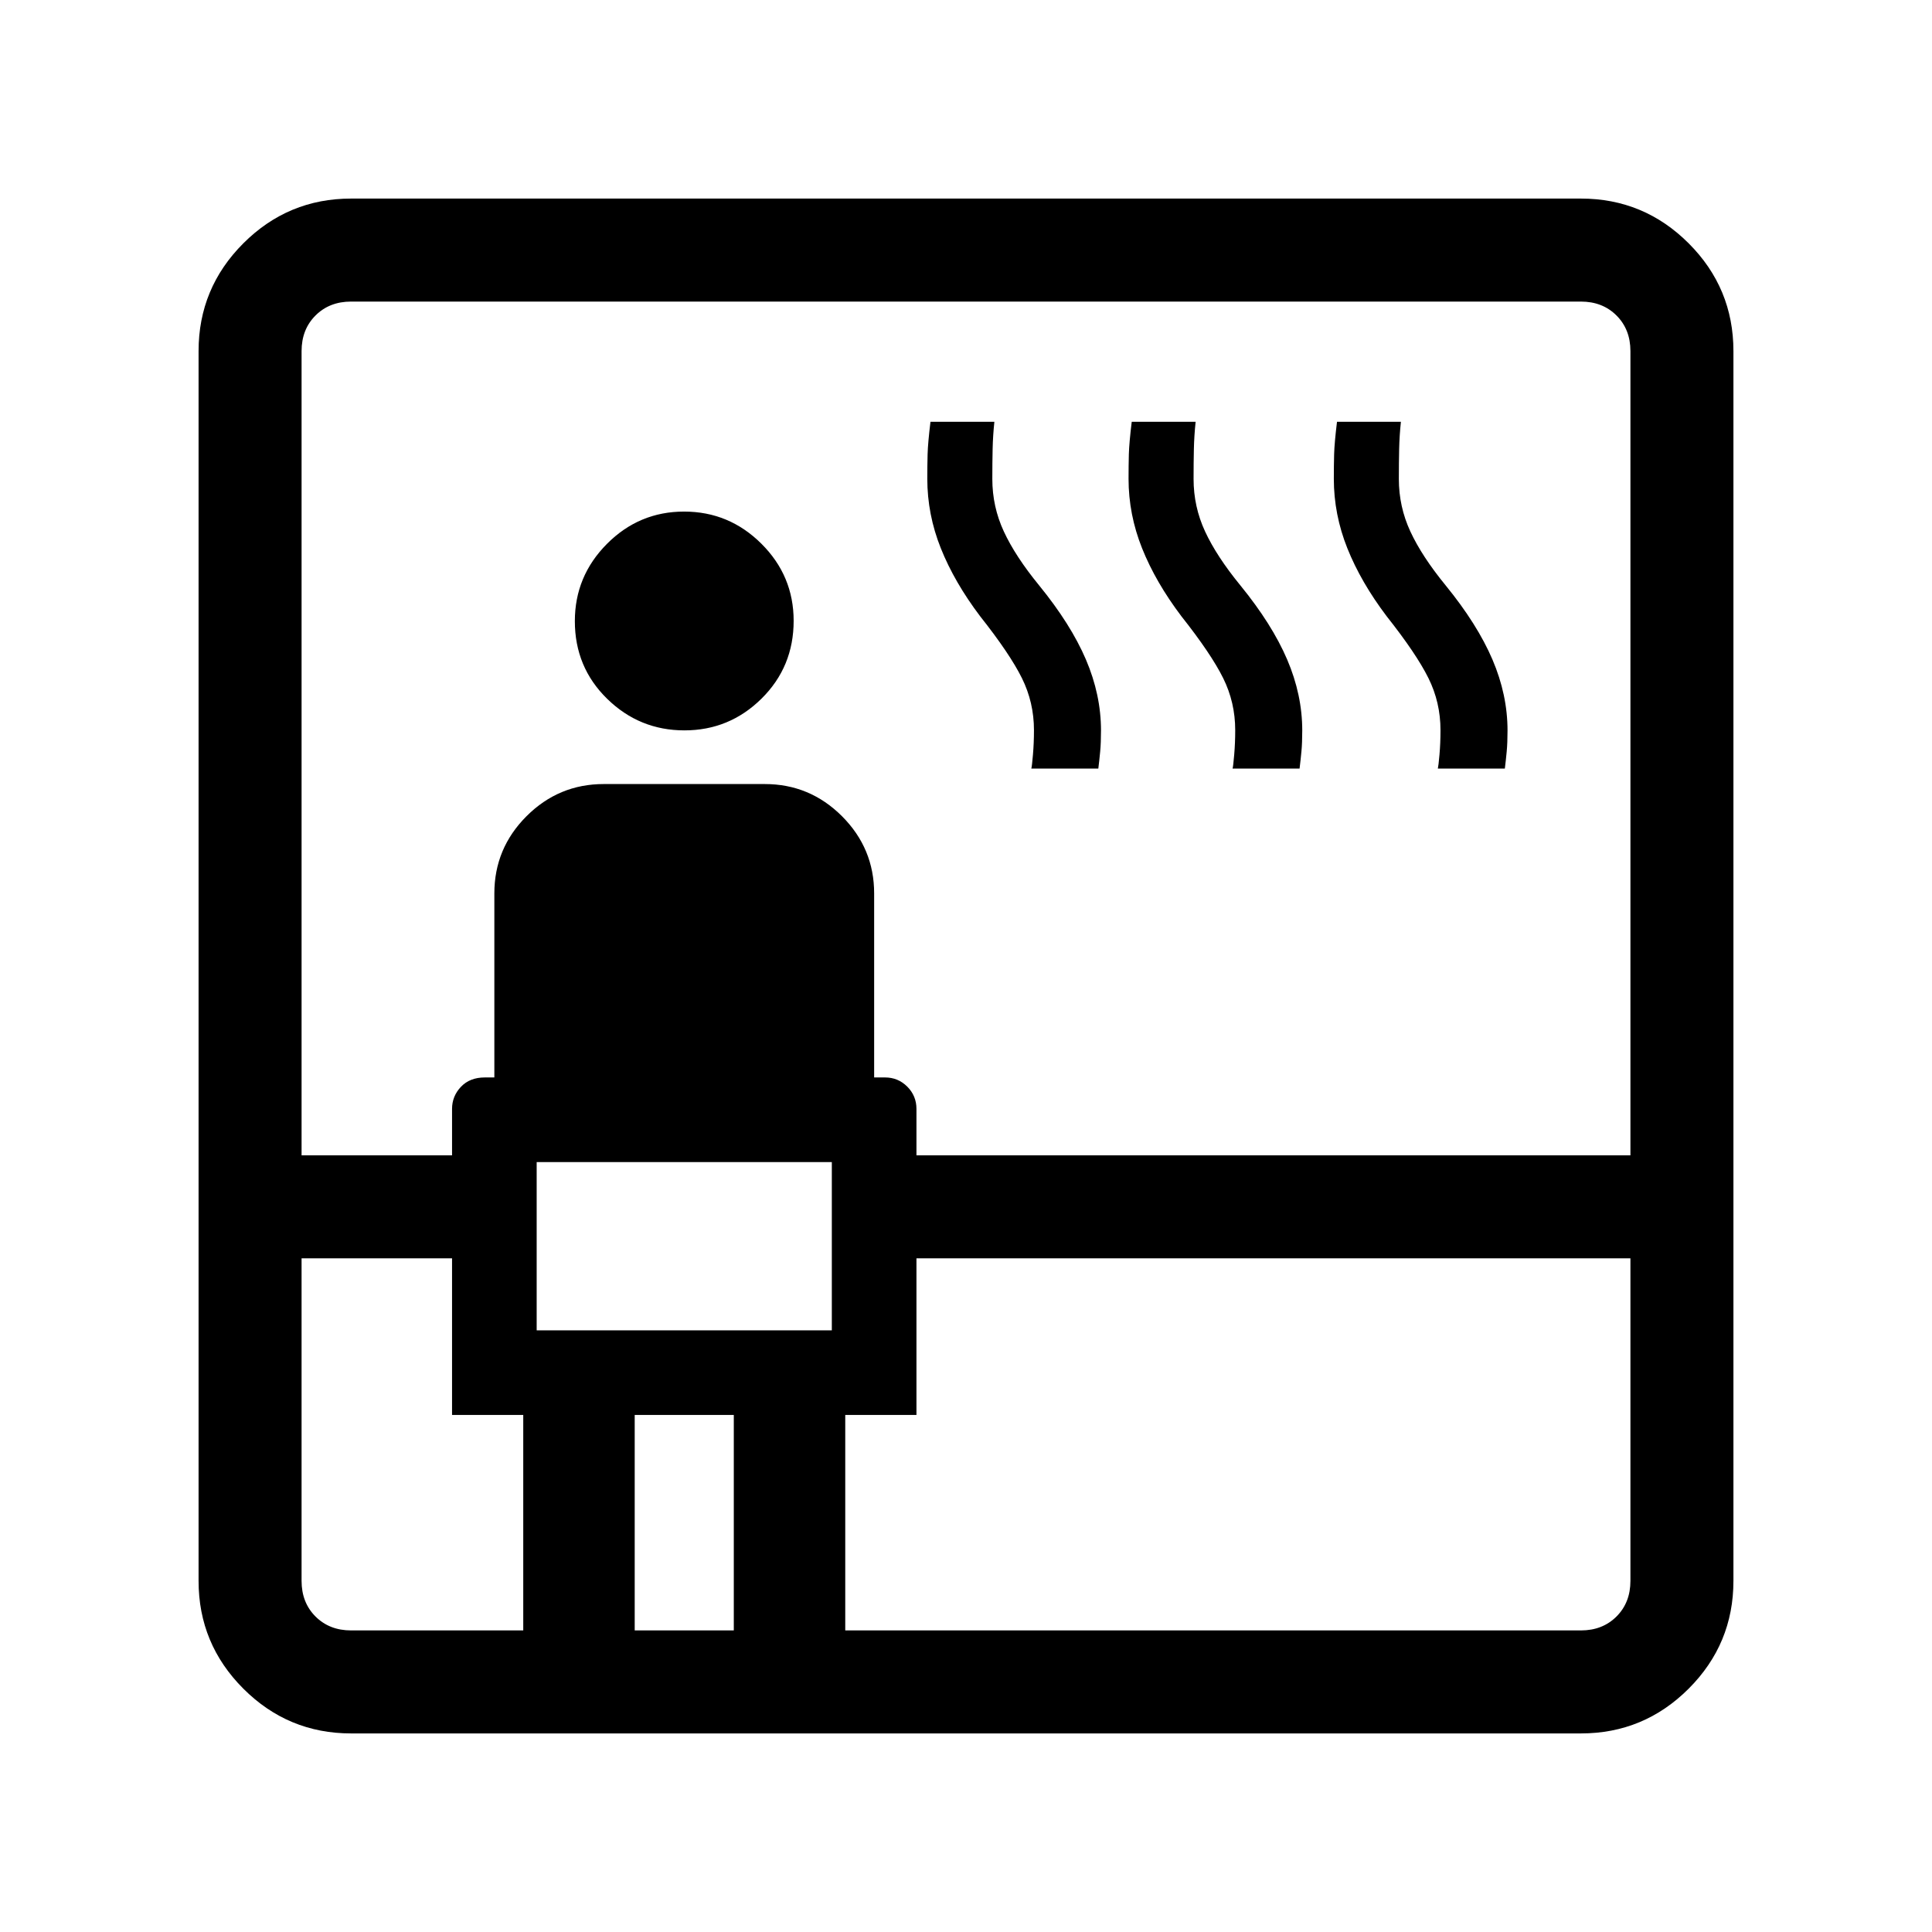 <svg xmlns="http://www.w3.org/2000/svg" height="40" viewBox="0 -960 960 960" width="40"><path d="M174.46-98.67q-31.3 0-53.55-22.24-22.24-22.25-22.24-53.55v-611.08q0-31.3 22.24-53.55 22.25-22.24 53.55-22.24h611.08q31.3 0 53.55 22.24 22.24 22.25 22.24 53.55v611.08q0 31.3-22.24 53.55-22.25 22.24-53.55 22.24H174.46Zm-24.61-236.07v160.28q0 10.77 6.92 17.69 6.92 6.92 17.69 6.92H260v-107.07h-35.38v-77.82h-74.77Zm0-51.18h74.77V-409q0-6.31 4.41-10.96 4.42-4.66 11.87-4.66h4.74v-91.43q0-22.39 15.98-38.38 15.99-15.98 38.38-15.98h80q22.39 0 38.38 15.98 15.98 15.99 15.98 38.38v91.43h5.41q6.48 0 11.05 4.57 4.56 4.57 4.56 11.05v23.08h354.77v-399.62q0-10.77-6.92-17.69-6.92-6.92-17.69-6.92H174.46q-10.77 0-17.69 6.92-6.92 6.92-6.92 17.69v399.62Zm116.82 86.95h146.66v-83.59H266.67v83.59Zm73.41-298.11q-22.36 0-38.4-15.7t-16.04-38.58q0-22.36 15.96-38.4t38.32-16.04q22.36 0 38.4 15.96t16.04 38.33q0 22.87-15.96 38.65-15.96 15.78-38.32 15.78Zm-24.7 447.23h49.24v-107.07h-49.24v107.07Zm104.62 0h365.54q10.77 0 17.69-6.92 6.92-6.92 6.92-17.69v-160.28H455.38v77.82H420v107.07Zm92.46-428.25q.31-1.05.81-6.9.5-5.84.5-12.19 0-13.78-5.99-25.86t-20.75-30.73q-12.8-16.93-19.53-33.76-6.73-16.82-6.73-34.56 0-6.49.15-12.21.16-5.72 1.43-16.1h31.75q-.72 6.85-.87 13.55-.15 6.71-.15 14.86 0 13.77 5.73 26.11 5.73 12.35 17.5 26.74 15.79 19.36 23.28 36.88 7.49 17.52 7.49 35.27 0 6.08-.41 10.44-.41 4.35-.92 8.46h-33.29Zm100 0q.31-1.05.81-6.9.5-5.84.5-12.19 0-13.78-5.99-25.86t-20.75-30.73q-12.8-16.93-19.53-33.76-6.73-16.82-6.73-34.56 0-6.49.15-12.21.16-5.72 1.43-16.1h31.75q-.72 6.85-.87 13.55-.15 6.71-.15 14.86 0 13.77 5.73 26.11 5.73 12.35 17.5 26.74 15.79 19.36 23.28 36.88 7.49 17.52 7.49 35.27 0 6.08-.41 10.44-.41 4.35-.92 8.46h-33.29Zm102 0q.31-1.31.81-6.94.5-5.62.5-12.15 0-13.78-5.99-25.86t-20.75-30.73q-12.8-16.93-19.53-33.76-6.73-16.82-6.73-34.56 0-6.49.15-12.21.16-5.72 1.43-16.1h31.75q-.72 6.85-.87 13.55-.15 6.71-.15 14.86 0 13.77 5.73 26.11 5.73 12.35 17.5 26.74 15.79 19.36 23.28 36.88 7.49 17.52 7.49 35.27 0 6.08-.41 10.44-.41 4.35-.92 8.46h-33.29ZM266.67-298.97v-83.59 83.59Z"/></svg>